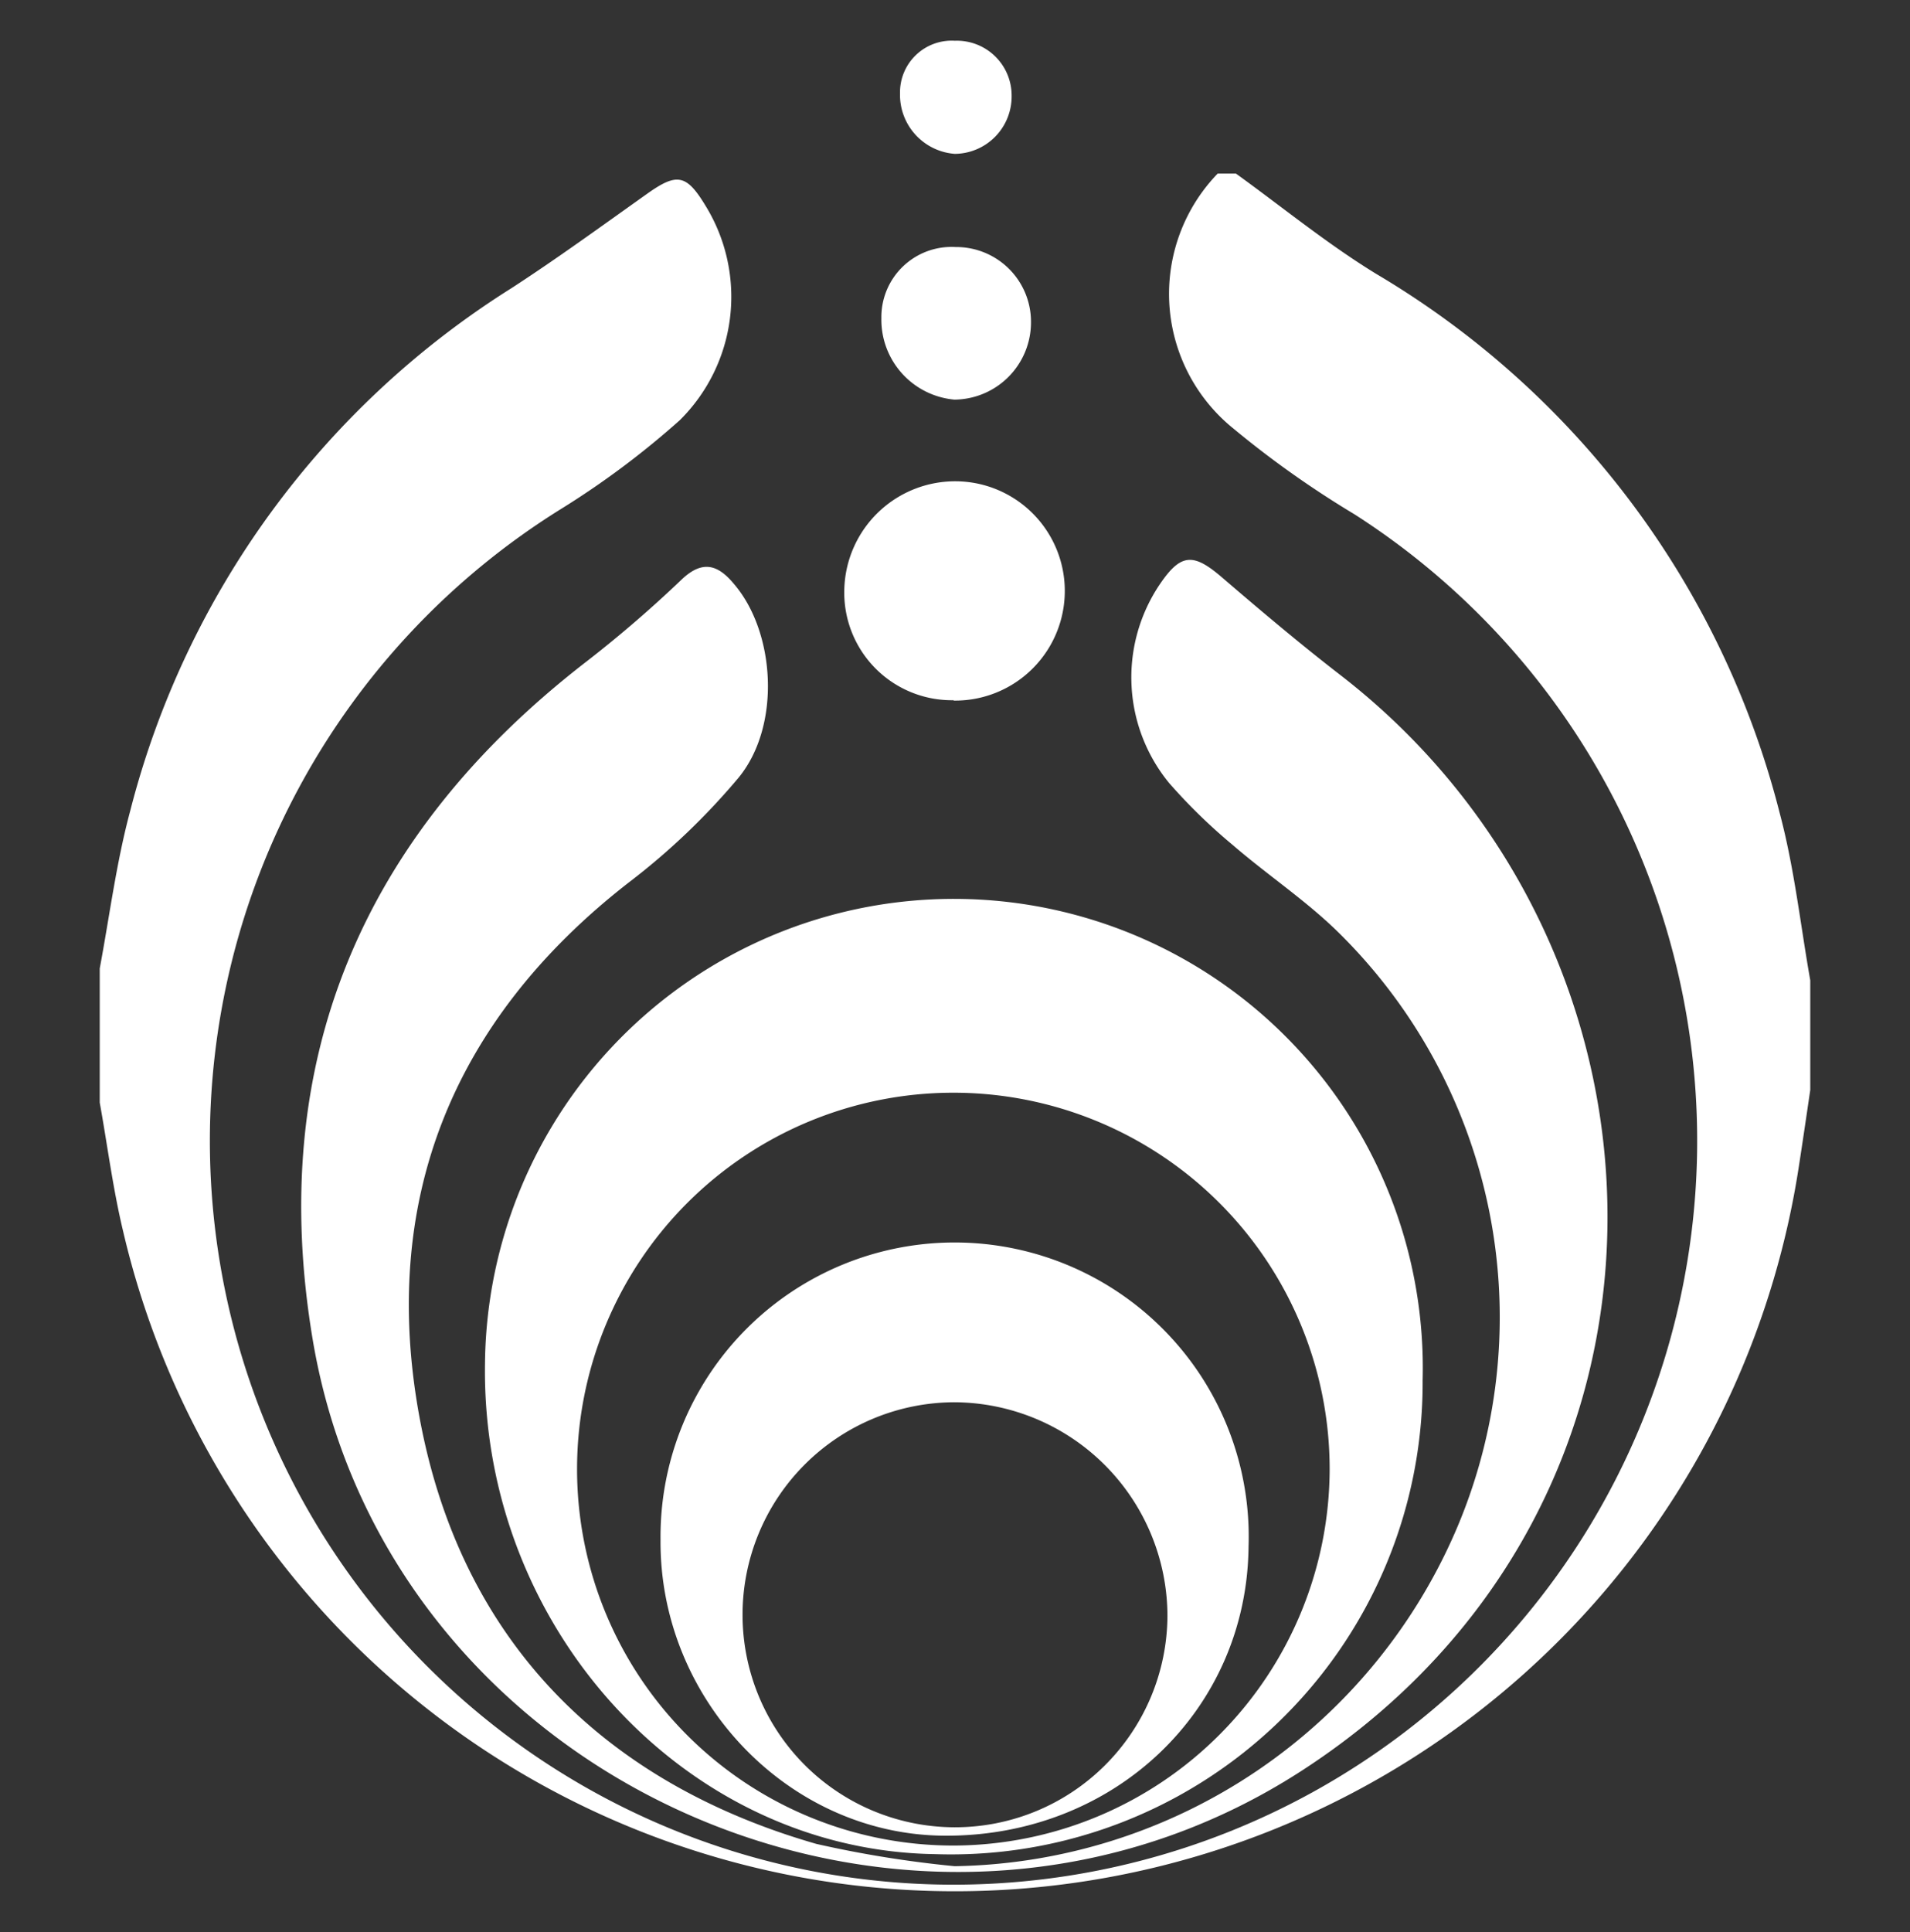 <svg xmlns="http://www.w3.org/2000/svg" viewBox="0 0 104.56 105.74"><rect x="0" y="0" width="104.56" height="105.74" fill="#333333" stroke="none"/><defs><style>.cls-1{fill:#fff;}.cls-2{fill:none;}</style></defs><title>Asset 2</title><g id="Layer_2" data-name="Layer 2"><g id="Layer_1-2" data-name="Layer 1"><path class="cls-1" d="M5.46,53c.54-2.88.91-5.81,1.67-8.63A47.75,47.75,0,0,1,28,15.77c2.51-1.63,4.94-3.4,7.39-5.14,1.68-1.2,2.19-1.11,3.27.69A9.5,9.5,0,0,1,37.21,23a46.72,46.72,0,0,1-6.54,4.88,40.71,40.71,0,1,0,43.47.26,53.75,53.75,0,0,1-6.66-4.72A9.47,9.47,0,0,1,66.66,9.5h1c2.55,1.84,5,3.85,7.68,5.49A48,48,0,0,1,97.43,44.51c.8,3,1.13,6.09,1.67,9.14v6c-.2,1.36-.4,2.73-.61,4.09A46.75,46.75,0,0,1,6.73,67.34c-.55-2.3-.85-4.67-1.27-7Z"/><path class="cls-1" d="M52.26,102.13a30.42,30.42,0,0,0,27.6-18.75,29.54,29.54,0,0,0-6.71-32.47c-1.76-1.7-3.82-3.07-5.67-4.67A30.68,30.68,0,0,1,64,42.85a9.11,9.11,0,0,1-.61-10.72c1.22-1.86,1.9-1.92,3.53-.51,2.11,1.81,4.24,3.61,6.44,5.31,19.42,15,20.28,45.4-2,59.91-20.87,13.61-50,1.14-54.22-23.4C14.53,58.11,19.82,45.69,32.11,36.2a66.8,66.8,0,0,0,5.19-4.47c1.15-1.1,2-.84,2.89.24,2.25,2.63,2.58,7.73.25,10.58a37.56,37.56,0,0,1-6,5.73C24.69,55.85,20.74,65.83,23,77.75s9.9,19.77,21.69,23.16A60.9,60.9,0,0,0,52.26,102.13Z"/><path class="cls-1" d="M77.88,75.54a25.82,25.82,0,0,1-26.69,25.93c-13.67-.2-24.85-12.38-24.64-26.84a25.67,25.67,0,1,1,51.33.91Zm-5.09,4.81A20.6,20.6,0,1,0,52.24,101,20.65,20.65,0,0,0,72.79,80.35Z"/><path class="cls-1" d="M52.22,38.32a5.89,5.89,0,0,1-6-6.06,6.07,6.07,0,0,1,6.17-5.92,6,6,0,0,1-.2,12Z"/><path class="cls-1" d="M56.44,17.61a4.23,4.23,0,0,1-4.19,4.26,4.39,4.39,0,0,1-4-4.46,3.84,3.84,0,0,1,4.07-3.89A4.09,4.09,0,0,1,56.44,17.61Z"/><path class="cls-1" d="M55.38,5.26a3.14,3.14,0,0,1-3.11,3.16,3.24,3.24,0,0,1-3-3.31,2.83,2.83,0,0,1,3-2.88A3,3,0,0,1,55.38,5.26Z"/><path class="cls-1" d="M36.16,84.26a16.1,16.1,0,1,1,32.19.38c-.09,9-7.4,15.91-16.71,15.82C43.15,100.38,36.09,93,36.16,84.26Zm16.07-7.52A11.63,11.63,0,1,0,63.91,88.43,11.72,11.72,0,0,0,52.23,76.74Z"/><rect class="cls-2" width="104.56" height="105.74"/></g></g></svg>